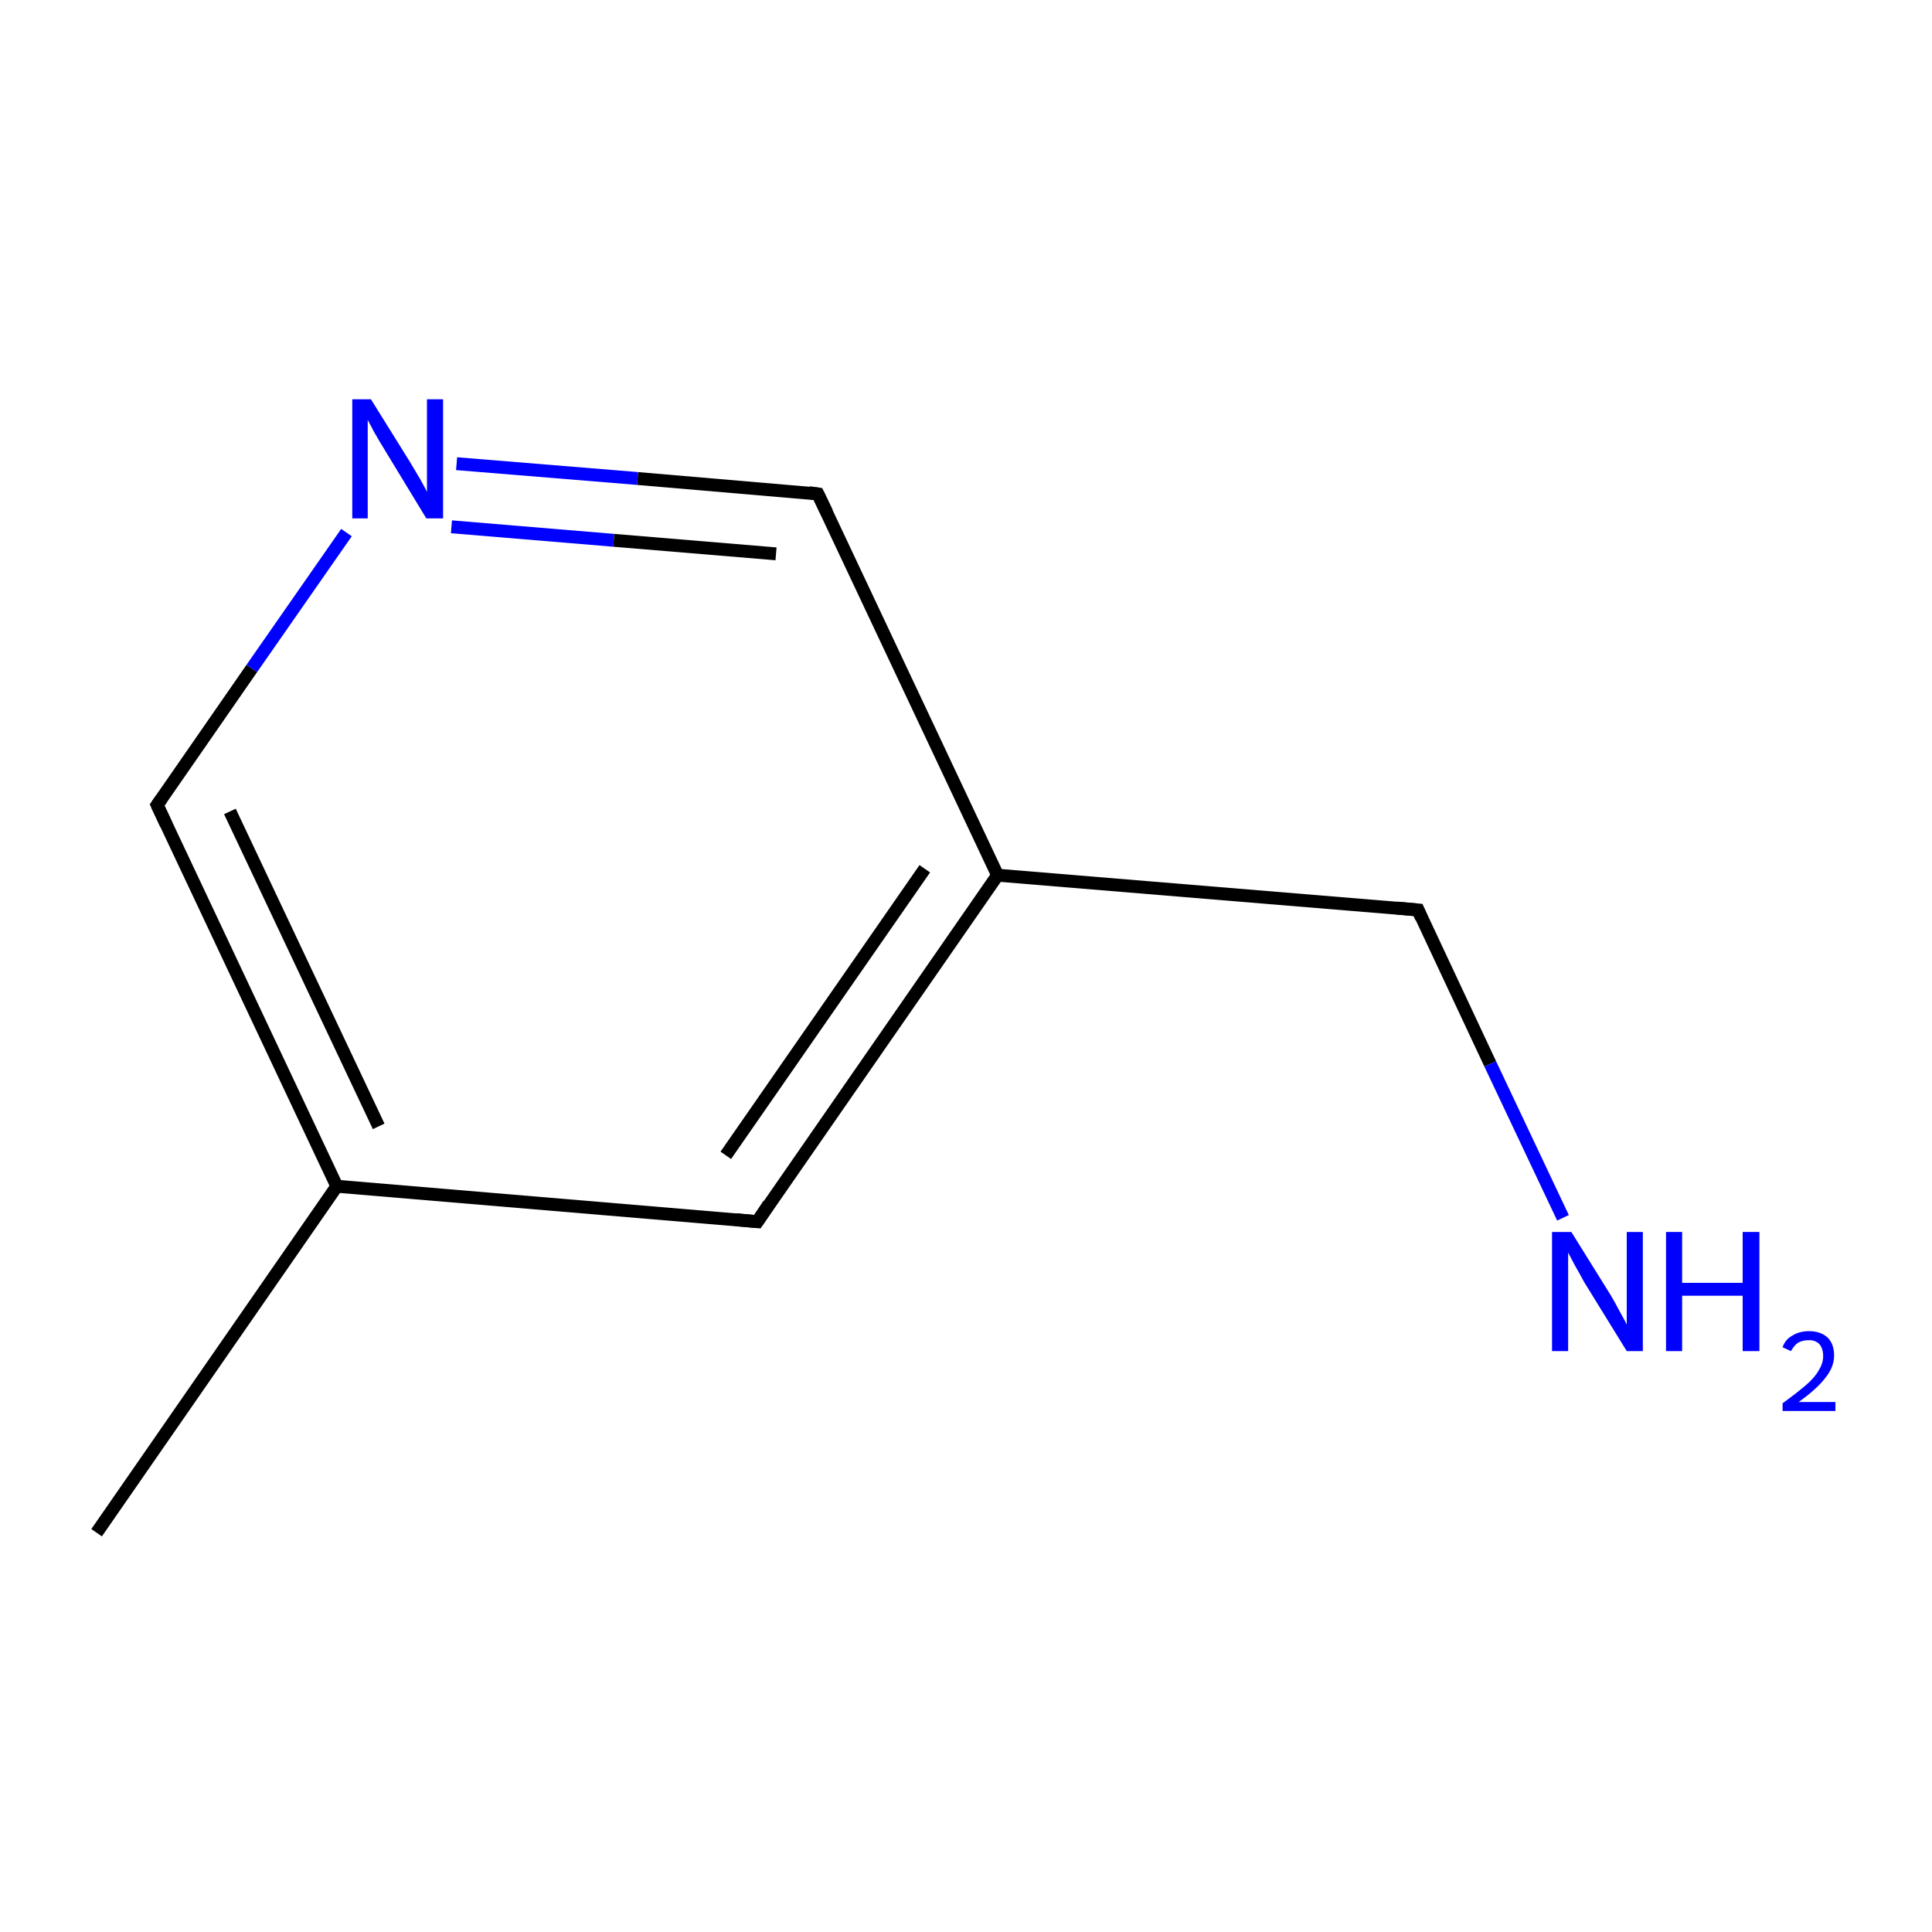 <?xml version='1.0' encoding='iso-8859-1'?>
<svg version='1.1' baseProfile='full'
              xmlns='http://www.w3.org/2000/svg'
                      xmlns:rdkit='http://www.rdkit.org/xml'
                      xmlns:xlink='http://www.w3.org/1999/xlink'
                  xml:space='preserve'
width='300px' height='300px' viewBox='0 0 300 300'>
<!-- END OF HEADER -->
<rect style='opacity:1.0;fill:#FFFFFF;stroke:none' width='300.0' height='300.0' x='0.0' y='0.0'> </rect>
<path class='bond-0 atom-0 atom-1' d='M 15.0,238.0 L 52.3,184.2' style='fill:none;fill-rule:evenodd;stroke:#000000;stroke-width:2.0px;stroke-linecap:butt;stroke-linejoin:miter;stroke-opacity:1' />
<path class='bond-1 atom-1 atom-2' d='M 52.3,184.2 L 24.4,125.0' style='fill:none;fill-rule:evenodd;stroke:#000000;stroke-width:2.0px;stroke-linecap:butt;stroke-linejoin:miter;stroke-opacity:1' />
<path class='bond-1 atom-1 atom-2' d='M 58.8,174.9 L 35.7,126.0' style='fill:none;fill-rule:evenodd;stroke:#000000;stroke-width:2.0px;stroke-linecap:butt;stroke-linejoin:miter;stroke-opacity:1' />
<path class='bond-2 atom-2 atom-3' d='M 24.4,125.0 L 39.1,103.8' style='fill:none;fill-rule:evenodd;stroke:#000000;stroke-width:2.0px;stroke-linecap:butt;stroke-linejoin:miter;stroke-opacity:1' />
<path class='bond-2 atom-2 atom-3' d='M 39.1,103.8 L 53.8,82.7' style='fill:none;fill-rule:evenodd;stroke:#0000FF;stroke-width:2.0px;stroke-linecap:butt;stroke-linejoin:miter;stroke-opacity:1' />
<path class='bond-3 atom-3 atom-4' d='M 70.9,72.0 L 99.0,74.3' style='fill:none;fill-rule:evenodd;stroke:#0000FF;stroke-width:2.0px;stroke-linecap:butt;stroke-linejoin:miter;stroke-opacity:1' />
<path class='bond-3 atom-3 atom-4' d='M 99.0,74.3 L 127.0,76.7' style='fill:none;fill-rule:evenodd;stroke:#000000;stroke-width:2.0px;stroke-linecap:butt;stroke-linejoin:miter;stroke-opacity:1' />
<path class='bond-3 atom-3 atom-4' d='M 70.1,81.8 L 95.3,83.9' style='fill:none;fill-rule:evenodd;stroke:#0000FF;stroke-width:2.0px;stroke-linecap:butt;stroke-linejoin:miter;stroke-opacity:1' />
<path class='bond-3 atom-3 atom-4' d='M 95.3,83.9 L 120.5,86.0' style='fill:none;fill-rule:evenodd;stroke:#000000;stroke-width:2.0px;stroke-linecap:butt;stroke-linejoin:miter;stroke-opacity:1' />
<path class='bond-4 atom-4 atom-5' d='M 127.0,76.7 L 154.9,135.9' style='fill:none;fill-rule:evenodd;stroke:#000000;stroke-width:2.0px;stroke-linecap:butt;stroke-linejoin:miter;stroke-opacity:1' />
<path class='bond-5 atom-5 atom-6' d='M 154.9,135.9 L 220.2,141.3' style='fill:none;fill-rule:evenodd;stroke:#000000;stroke-width:2.0px;stroke-linecap:butt;stroke-linejoin:miter;stroke-opacity:1' />
<path class='bond-6 atom-6 atom-7' d='M 220.2,141.3 L 231.4,165.2' style='fill:none;fill-rule:evenodd;stroke:#000000;stroke-width:2.0px;stroke-linecap:butt;stroke-linejoin:miter;stroke-opacity:1' />
<path class='bond-6 atom-6 atom-7' d='M 231.4,165.2 L 242.7,189.1' style='fill:none;fill-rule:evenodd;stroke:#0000FF;stroke-width:2.0px;stroke-linecap:butt;stroke-linejoin:miter;stroke-opacity:1' />
<path class='bond-7 atom-5 atom-8' d='M 154.9,135.9 L 117.6,189.7' style='fill:none;fill-rule:evenodd;stroke:#000000;stroke-width:2.0px;stroke-linecap:butt;stroke-linejoin:miter;stroke-opacity:1' />
<path class='bond-7 atom-5 atom-8' d='M 143.6,134.9 L 112.7,179.4' style='fill:none;fill-rule:evenodd;stroke:#000000;stroke-width:2.0px;stroke-linecap:butt;stroke-linejoin:miter;stroke-opacity:1' />
<path class='bond-8 atom-8 atom-1' d='M 117.6,189.7 L 52.3,184.2' style='fill:none;fill-rule:evenodd;stroke:#000000;stroke-width:2.0px;stroke-linecap:butt;stroke-linejoin:miter;stroke-opacity:1' />
<path d='M 25.8,128.0 L 24.4,125.0 L 25.1,124.0' style='fill:none;stroke:#000000;stroke-width:2.0px;stroke-linecap:butt;stroke-linejoin:miter;stroke-miterlimit:10;stroke-opacity:1;' />
<path d='M 125.6,76.5 L 127.0,76.7 L 128.4,79.6' style='fill:none;stroke:#000000;stroke-width:2.0px;stroke-linecap:butt;stroke-linejoin:miter;stroke-miterlimit:10;stroke-opacity:1;' />
<path d='M 216.9,141.0 L 220.2,141.3 L 220.7,142.5' style='fill:none;stroke:#000000;stroke-width:2.0px;stroke-linecap:butt;stroke-linejoin:miter;stroke-miterlimit:10;stroke-opacity:1;' />
<path d='M 119.4,187.0 L 117.6,189.7 L 114.3,189.4' style='fill:none;stroke:#000000;stroke-width:2.0px;stroke-linecap:butt;stroke-linejoin:miter;stroke-miterlimit:10;stroke-opacity:1;' />
<path class='atom-3' d='M 57.6 62.0
L 63.7 71.8
Q 64.3 72.8, 65.3 74.5
Q 66.3 76.3, 66.3 76.4
L 66.3 62.0
L 68.8 62.0
L 68.8 80.5
L 66.2 80.5
L 59.7 69.8
Q 58.9 68.5, 58.1 67.1
Q 57.3 65.6, 57.1 65.2
L 57.1 80.5
L 54.7 80.5
L 54.7 62.0
L 57.6 62.0
' fill='#0000FF'/>
<path class='atom-7' d='M 244.0 191.3
L 250.1 201.1
Q 250.7 202.1, 251.6 203.8
Q 252.6 205.6, 252.6 205.7
L 252.6 191.3
L 255.1 191.3
L 255.1 209.8
L 252.6 209.8
L 246.0 199.1
Q 245.3 197.8, 244.5 196.4
Q 243.7 194.9, 243.5 194.5
L 243.5 209.8
L 241.0 209.8
L 241.0 191.3
L 244.0 191.3
' fill='#0000FF'/>
<path class='atom-7' d='M 258.7 191.3
L 261.2 191.3
L 261.2 199.2
L 270.6 199.2
L 270.6 191.3
L 273.2 191.3
L 273.2 209.8
L 270.6 209.8
L 270.6 201.2
L 261.2 201.2
L 261.2 209.8
L 258.7 209.8
L 258.7 191.3
' fill='#0000FF'/>
<path class='atom-7' d='M 276.8 209.2
Q 277.2 208.0, 278.3 207.4
Q 279.4 206.7, 280.9 206.7
Q 282.7 206.7, 283.8 207.7
Q 284.8 208.7, 284.8 210.5
Q 284.8 212.3, 283.4 214.0
Q 282.1 215.7, 279.3 217.7
L 285.0 217.7
L 285.0 219.1
L 276.8 219.1
L 276.8 217.9
Q 279.0 216.3, 280.4 215.1
Q 281.8 213.9, 282.4 212.8
Q 283.1 211.7, 283.1 210.6
Q 283.1 209.4, 282.5 208.7
Q 281.9 208.1, 280.9 208.1
Q 279.9 208.1, 279.2 208.5
Q 278.6 208.9, 278.1 209.8
L 276.8 209.2
' fill='#0000FF'/>
</svg>
